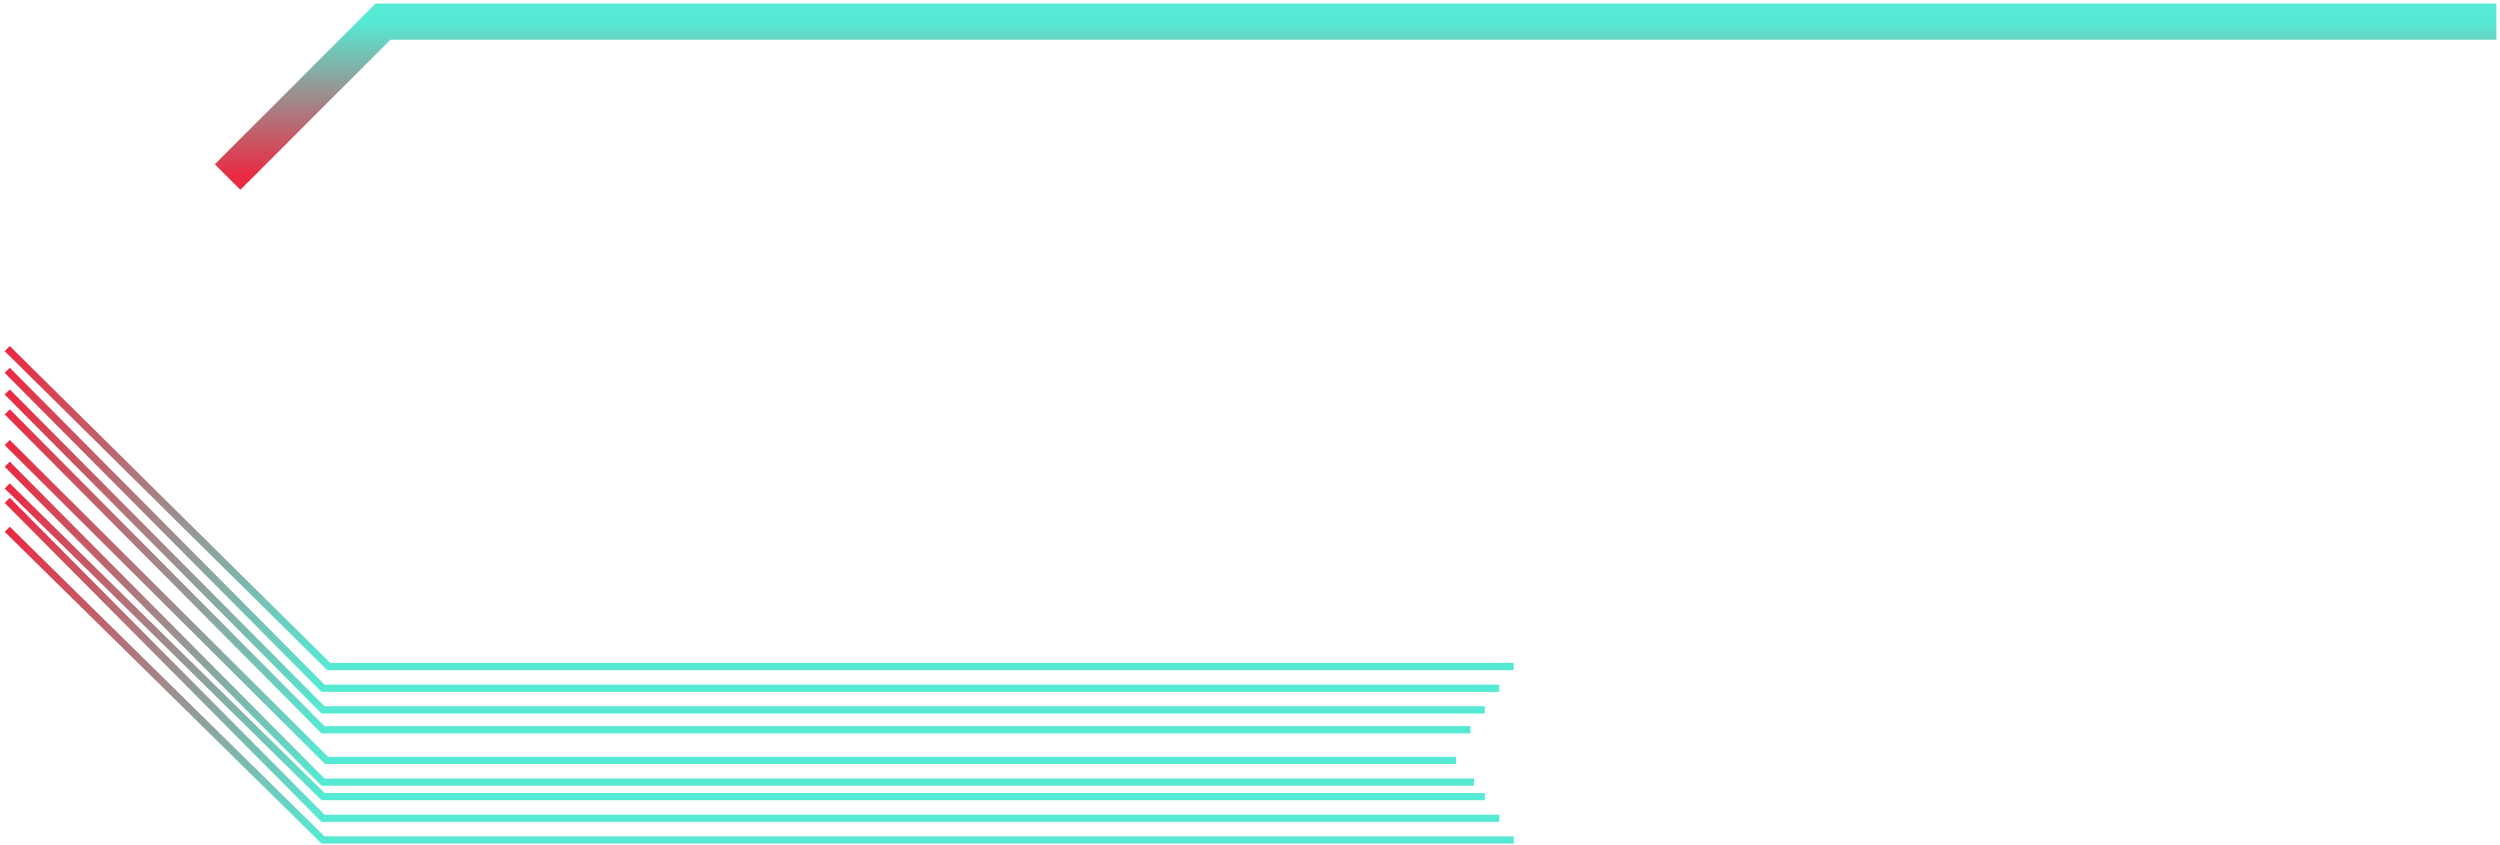 <svg width="346" height="117" viewBox="0 0 346 117" fill="none" xmlns="http://www.w3.org/2000/svg">
<path d="M31.5 24.5L53 3H345.5" stroke="url(#paint0_linear_129_200)" stroke-width="5"/>
<path d="M1 48.25L45.5 92.25H209.5" stroke="url(#paint1_linear_129_200)"/>
<path d="M1 67.25L44.707 110.25H205.5" stroke="url(#paint2_linear_129_200)"/>
<path d="M1 51.25L44.707 95.25H207.5" stroke="url(#paint3_linear_129_200)"/>
<path d="M1 61.25L45.207 105.25H201.5" stroke="url(#paint4_linear_129_200)"/>
<path d="M1 69.25L44.707 113.25H207.5" stroke="url(#paint5_linear_129_200)"/>
<path d="M1 54.25L44.707 98.25H205.5" stroke="url(#paint6_linear_129_200)"/>
<path d="M1 57L44.707 101H203.5" stroke="url(#paint7_linear_129_200)"/>
<path d="M1 64.25L44.707 108.25H204" stroke="url(#paint8_linear_129_200)"/>
<path d="M1 73.25L44.707 116.25H209.5" stroke="url(#paint9_linear_129_200)"/>
<defs>
<linearGradient id="paint0_linear_129_200" x1="188.5" y1="3" x2="188.5" y2="24.5" gradientUnits="userSpaceOnUse">
<stop stop-color="#55EAD4"/>
<stop offset="1" stop-color="#EB2941"/>
</linearGradient>
<linearGradient id="paint1_linear_129_200" x1="105.25" y1="48.25" x2="105.25" y2="92.25" gradientUnits="userSpaceOnUse">
<stop stop-color="#EB2941"/>
<stop offset="1" stop-color="#55EAD4"/>
</linearGradient>
<linearGradient id="paint2_linear_129_200" x1="103.25" y1="67.25" x2="103.25" y2="110.25" gradientUnits="userSpaceOnUse">
<stop stop-color="#EB2941"/>
<stop offset="1" stop-color="#55EAD4"/>
</linearGradient>
<linearGradient id="paint3_linear_129_200" x1="104.25" y1="51.25" x2="104.25" y2="95.25" gradientUnits="userSpaceOnUse">
<stop stop-color="#EB2941"/>
<stop offset="1" stop-color="#55EAD4"/>
</linearGradient>
<linearGradient id="paint4_linear_129_200" x1="101.25" y1="61.25" x2="101.25" y2="105.25" gradientUnits="userSpaceOnUse">
<stop stop-color="#EB2941"/>
<stop offset="1" stop-color="#55EAD4"/>
</linearGradient>
<linearGradient id="paint5_linear_129_200" x1="104.25" y1="69.25" x2="104.25" y2="113.25" gradientUnits="userSpaceOnUse">
<stop stop-color="#EB2941"/>
<stop offset="1" stop-color="#55EAD4"/>
</linearGradient>
<linearGradient id="paint6_linear_129_200" x1="103.25" y1="54.25" x2="103.25" y2="98.25" gradientUnits="userSpaceOnUse">
<stop stop-color="#EB2941"/>
<stop offset="1" stop-color="#55EAD4"/>
</linearGradient>
<linearGradient id="paint7_linear_129_200" x1="102.25" y1="57" x2="102.25" y2="101" gradientUnits="userSpaceOnUse">
<stop stop-color="#EB2941"/>
<stop offset="1" stop-color="#55EAD4"/>
</linearGradient>
<linearGradient id="paint8_linear_129_200" x1="102.5" y1="64.25" x2="102.5" y2="108.25" gradientUnits="userSpaceOnUse">
<stop stop-color="#EB2941"/>
<stop offset="1" stop-color="#55EAD4"/>
</linearGradient>
<linearGradient id="paint9_linear_129_200" x1="105.25" y1="73.25" x2="105.25" y2="116.25" gradientUnits="userSpaceOnUse">
<stop stop-color="#EB2941"/>
<stop offset="1" stop-color="#55EAD4"/>
</linearGradient>
</defs>
</svg>
